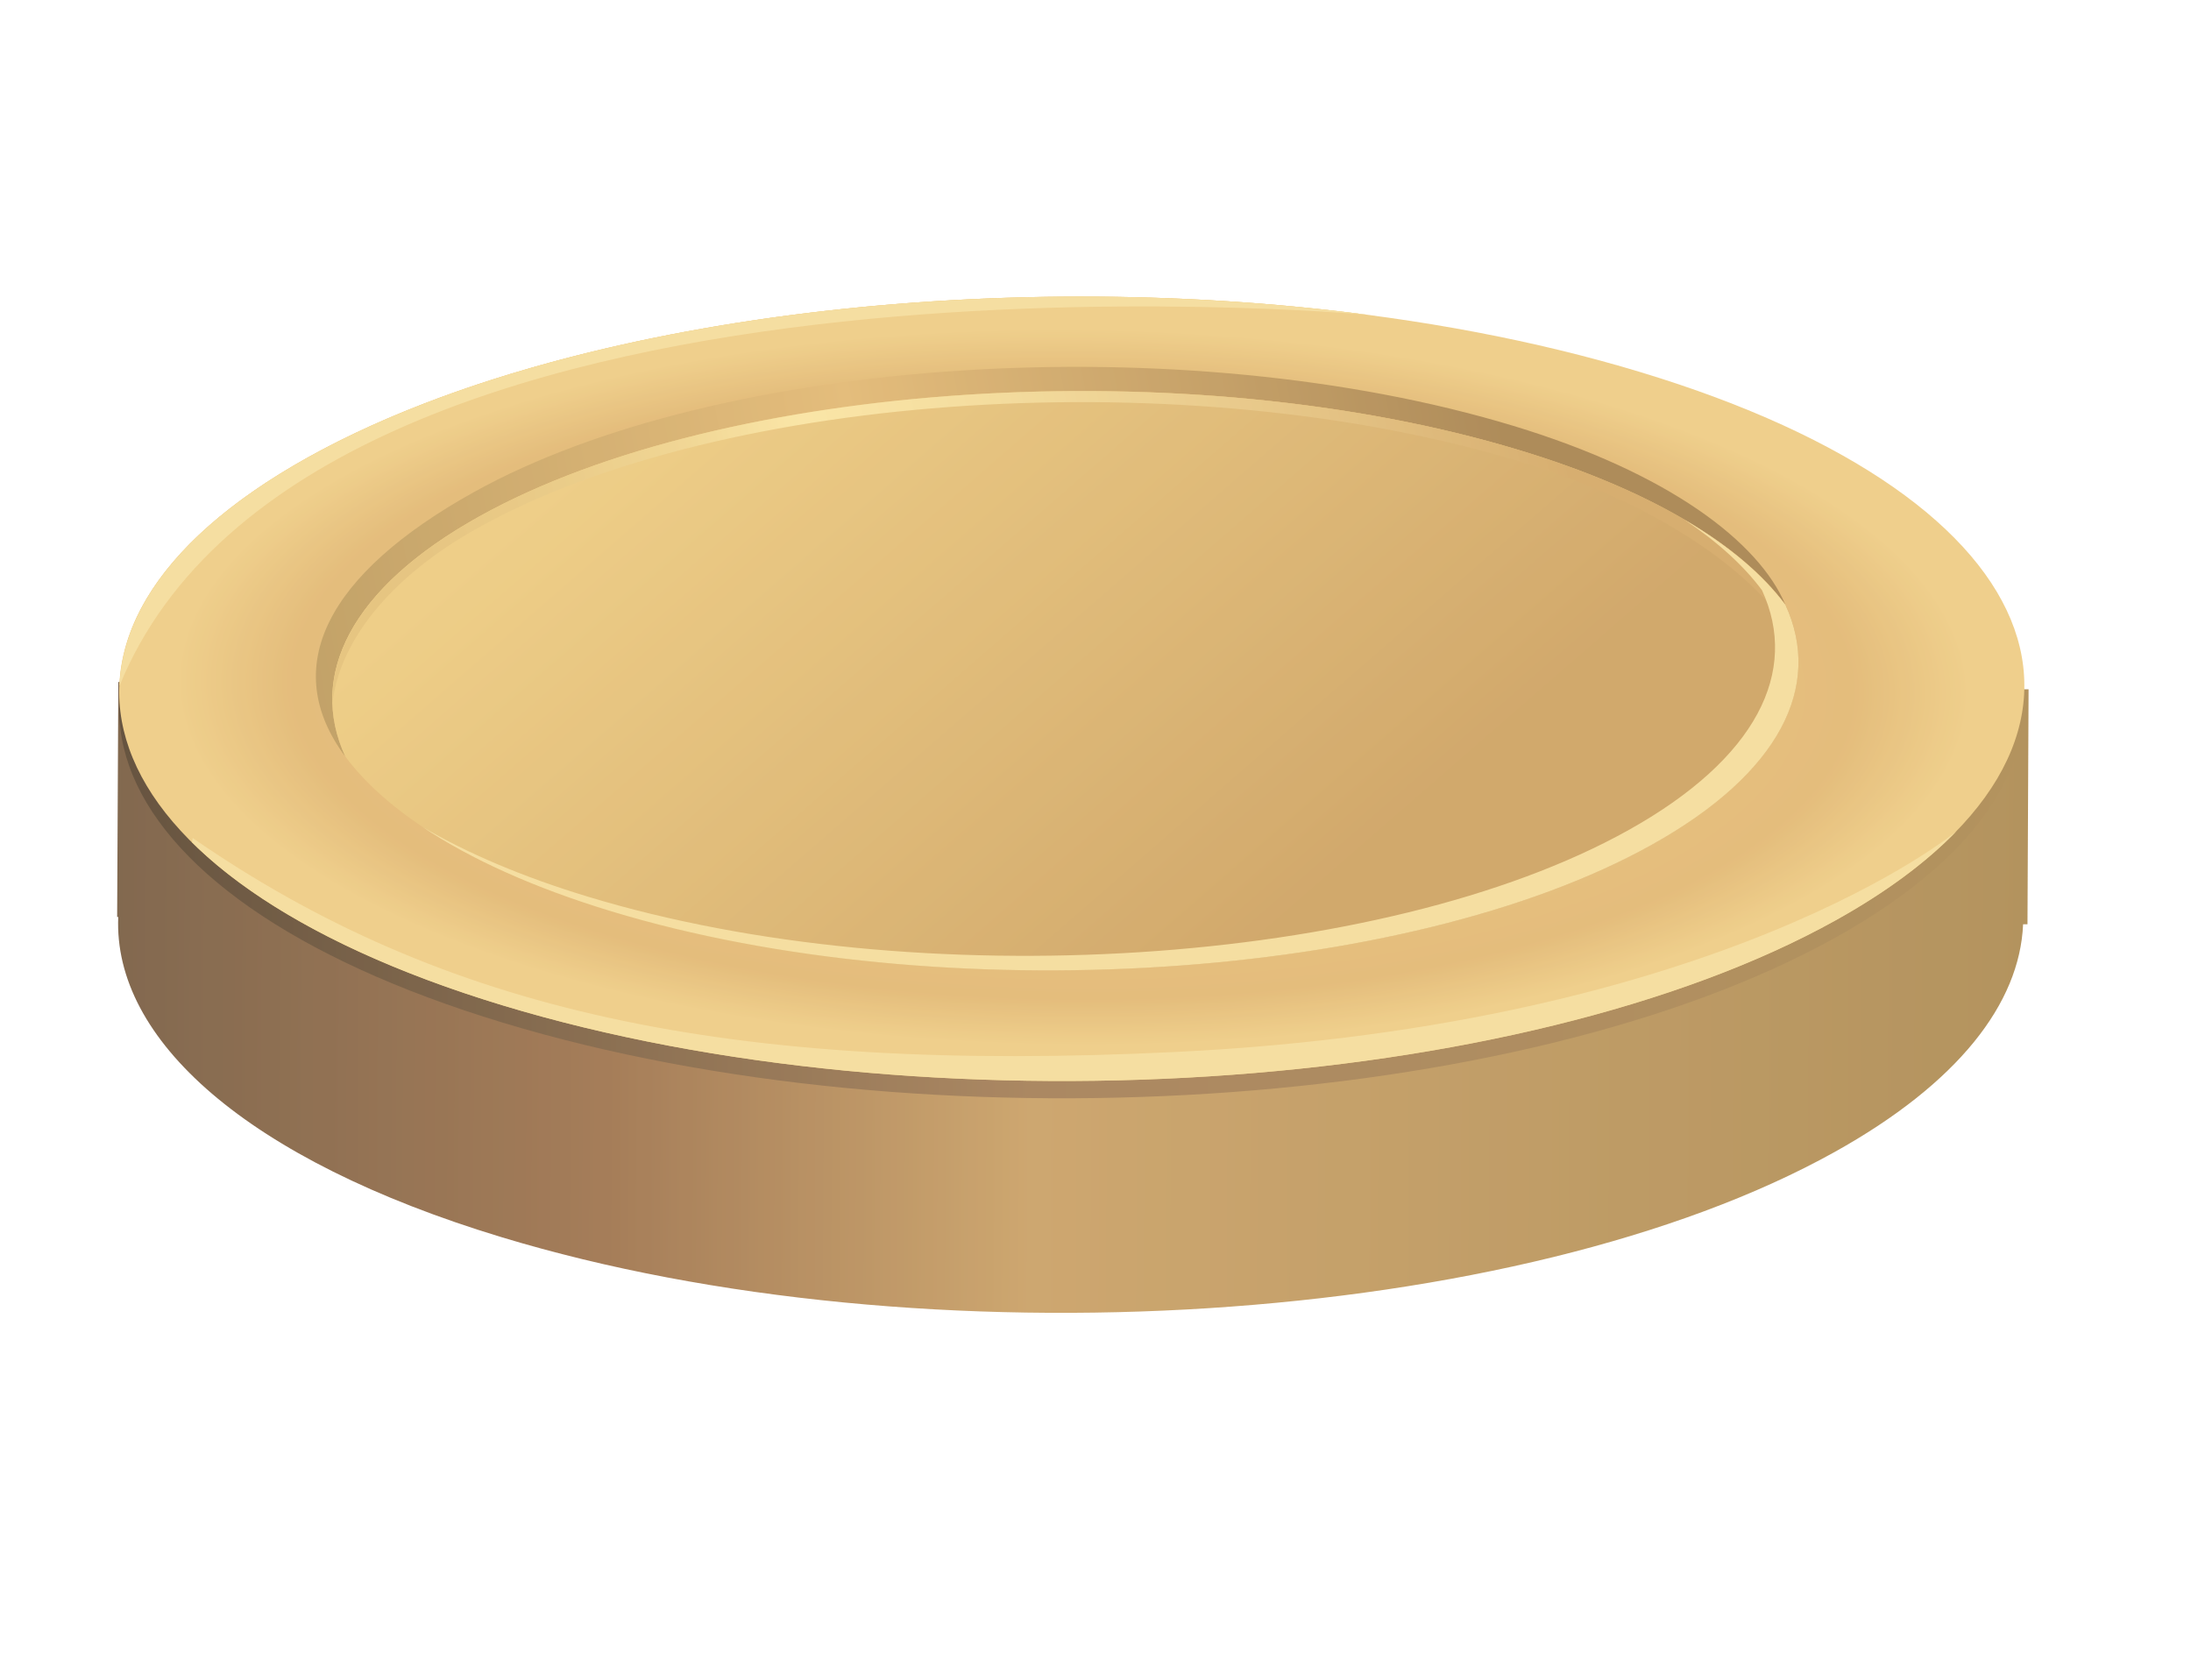 <svg width="30" height="23" viewBox="0 0 30 23" fill="none" xmlns="http://www.w3.org/2000/svg">
<g opacity="0.8">
<path d="M1.62 9.338L1.659 9.338L27.711 9.438L27.776 9.438L27.761 12.656L27.701 12.656C27.655 13.74 26.812 14.833 25.119 15.775C20.816 18.17 12.645 18.692 6.869 16.941C3.366 15.88 1.549 14.227 1.619 12.556L1.604 12.556L1.62 9.338Z" fill="url(#paint0_linear_1691_53884)"/>
<path d="M22.467 5.333C16.691 3.582 8.52 4.104 4.216 6.498C-0.087 8.893 1.107 12.252 6.884 14.003C12.66 15.754 20.831 15.232 25.134 12.837C29.437 10.444 28.244 7.083 22.467 5.333Z" fill="url(#paint1_linear_1691_53884)"/>
<path d="M22.467 5.097C16.691 3.346 8.52 3.868 4.216 6.262C-0.087 8.656 1.107 12.016 6.884 13.767C12.66 15.517 20.831 14.995 25.134 12.601C29.437 10.207 28.244 6.847 22.467 5.097Z" fill="url(#paint2_radial_1691_53884)"/>
<path d="M20.799 6.163C16.293 4.797 9.921 5.205 6.564 7.072C4.794 8.056 4.218 9.25 4.728 10.36C3.815 9.133 4.477 7.858 6.486 6.74C9.843 4.872 16.215 4.466 20.721 5.831C22.85 6.477 24.083 7.419 24.447 8.282C23.835 7.46 22.605 6.71 20.799 6.163Z" fill="url(#paint3_linear_1691_53884)"/>
<path d="M22.611 11.569C19.255 13.437 12.881 13.844 8.376 12.478C6.569 11.931 5.339 11.181 4.728 10.359C4.217 9.25 4.794 8.056 6.564 7.071C9.921 5.203 16.293 4.796 20.798 6.162C22.606 6.709 23.836 7.46 24.447 8.281C24.956 9.391 24.381 10.585 22.611 11.569Z" fill="url(#paint4_linear_1691_53884)"/>
<path d="M20.788 6.314C16.282 4.948 9.91 5.356 6.554 7.223C5.295 7.923 4.642 8.821 4.553 9.628C4.527 8.742 5.178 7.843 6.563 7.072C9.92 5.204 16.292 4.797 20.797 6.163C22.604 6.71 23.835 7.461 24.446 8.282C24.593 8.602 24.647 8.93 24.611 9.257C24.604 9.011 24.547 8.766 24.436 8.526C23.824 7.702 22.595 6.861 20.788 6.314Z" fill="url(#paint5_linear_1691_53884)"/>
<path d="M22.29 11.371C24.061 10.386 24.637 9.191 24.126 8.082C23.876 7.746 23.52 7.421 23.065 7.117C23.678 7.476 24.14 7.871 24.447 8.283C24.957 9.392 24.381 10.586 22.61 11.571C19.255 13.438 12.881 13.845 8.376 12.48C7.31 12.157 6.445 11.763 5.789 11.326C6.398 11.683 7.155 12.007 8.056 12.28C12.56 13.646 18.934 13.239 22.29 11.371Z" fill="#F3D689"/>
<path d="M25.137 12.601C20.833 14.995 12.663 15.517 6.886 13.767C4.929 13.174 3.498 12.395 2.629 11.533C2.636 11.495 2.639 11.475 2.639 11.475C6.055 13.838 9.953 14.705 16.107 14.404C23.593 14.038 26.782 11.388 26.786 11.384C26.375 11.808 25.827 12.217 25.137 12.601Z" fill="#F3D689"/>
<path d="M4.219 6.262C7.653 4.351 13.551 3.633 18.73 4.311C18.729 4.311 4.261 2.977 1.637 9.389C1.68 8.301 2.522 7.206 4.219 6.262Z" fill="url(#paint6_radial_1691_53884)"/>
<path d="M4.219 6.262C7.653 4.351 13.551 3.633 18.73 4.311C18.729 4.311 4.261 2.977 1.637 9.389C1.68 8.301 2.522 7.206 4.219 6.262Z" fill="#F3D689"/>
</g>
<defs>
<linearGradient id="paint0_linear_1691_53884" x1="27.757" y1="13.733" x2="1.601" y2="13.618" gradientUnits="userSpaceOnUse">
<stop stop-color="#A07836"/>
<stop offset="0.521" stop-color="#C1914C"/>
<stop offset="0.747" stop-color="#8E5C2F"/>
<stop offset="1" stop-color="#634323"/>
</linearGradient>
<linearGradient id="paint1_linear_1691_53884" x1="27.718" y1="9.718" x2="1.633" y2="9.604" gradientUnits="userSpaceOnUse">
<stop stop-color="#A07836"/>
<stop offset="0.521" stop-color="#966A3B"/>
<stop offset="1" stop-color="#402910"/>
</linearGradient>
<radialGradient id="paint2_radial_1691_53884" cx="0" cy="0" r="1" gradientUnits="userSpaceOnUse" gradientTransform="translate(14.693 9.409) rotate(-179.781) scale(13.497 5.419)">
<stop stop-color="#EDC573"/>
<stop offset="0.786" stop-color="#DDAC5B"/>
<stop offset="0.904" stop-color="#EBC36F"/>
</radialGradient>
<linearGradient id="paint3_linear_1691_53884" x1="20.66" y1="6.258" x2="4.048" y2="9.285" gradientUnits="userSpaceOnUse">
<stop stop-color="#9A6F31"/>
<stop offset="0.52" stop-color="#DDAC5B"/>
<stop offset="1" stop-color="#B28A42"/>
</linearGradient>
<linearGradient id="paint4_linear_1691_53884" x1="10.296" y1="4.381" x2="17.554" y2="12.72" gradientUnits="userSpaceOnUse">
<stop stop-color="#EAC26A"/>
<stop offset="1" stop-color="#C69347"/>
</linearGradient>
<linearGradient id="paint5_linear_1691_53884" x1="21.542" y1="6.602" x2="3.236" y2="10.691" gradientUnits="userSpaceOnUse">
<stop offset="0" stop-color="#CD9A4C"/>
<stop offset="0.198" stop-color="#E1B96B"/>
<stop offset="0.414" stop-color="#F2D587"/>
<stop offset="0.54" stop-color="#F9DF91"/>
<stop offset="0.546" stop-color="#F8DE8F"/>
<stop offset="0.628" stop-color="#EDCC7A"/>
<stop offset="0.721" stop-color="#E5BF6B"/>
<stop offset="0.83" stop-color="#E0B763"/>
<stop offset="0.997" stop-color="#DFB560"/>
</linearGradient>
<radialGradient id="paint6_radial_1691_53884" cx="0" cy="0" r="1" gradientUnits="userSpaceOnUse" gradientTransform="translate(14.696 9.408) rotate(-179.781) scale(13.498 5.419)">
<stop stop-color="#EDC573"/>
<stop offset="0.786" stop-color="#DDAC5B"/>
<stop offset="0.904" stop-color="#EBC36F"/>
</radialGradient>
</defs>
</svg>

